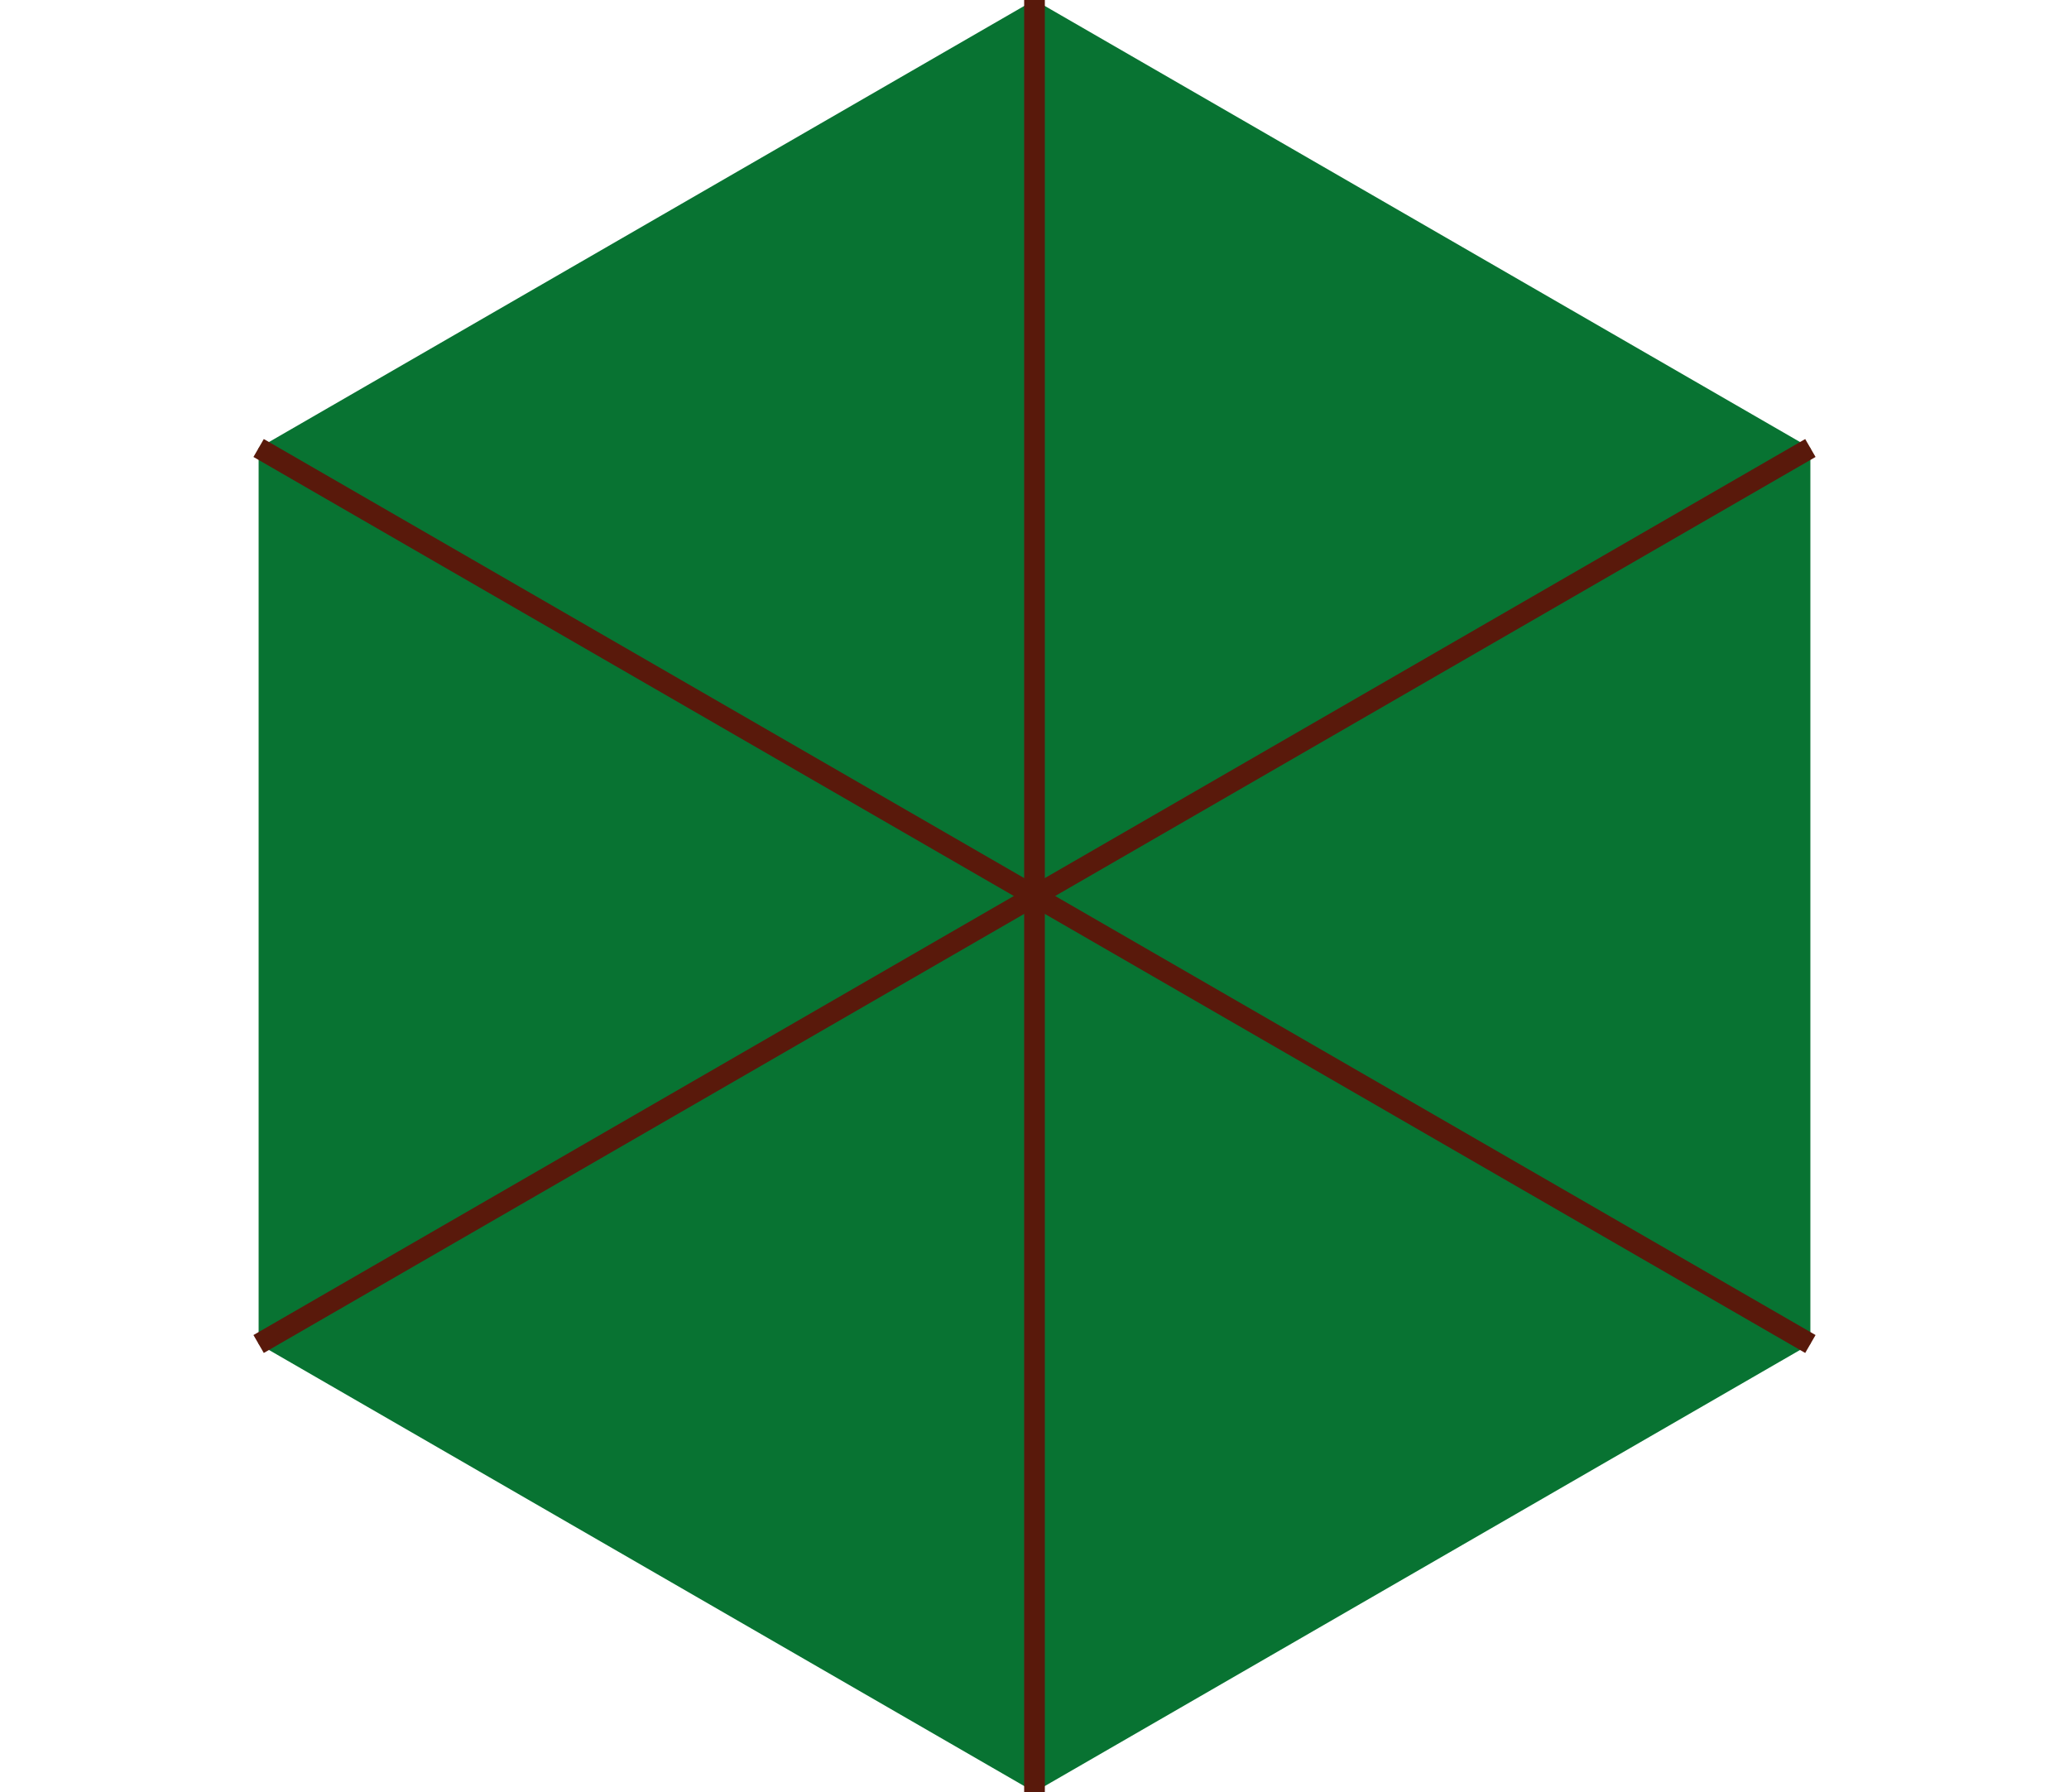 <?xml version="1.0" encoding="utf-8"?>
<!-- Generator: Adobe Illustrator 23.0.0, SVG Export Plug-In . SVG Version: 6.00 Build 0)  -->
<svg version="1.1" id="Capa_1" xmlns="http://www.w3.org/2000/svg" xmlns:xlink="http://www.w3.org/1999/xlink" x="0px" y="0px"
	 viewBox="0 0 100 86.6" style="enable-background:new 0 0 100 86.6;" xml:space="preserve">
<style type="text/css">
	.st0{fill:#087332;}
	.st1{fill:none;stroke:#59190B;stroke-miterlimit:10;}
</style>
<polygon class="st0" points="87.5,64.95 50,86.6 12.5,64.95 12.5,21.65 50,0 87.5,21.65 "/>
<line class="st1" x1="12.5" y1="21.65" x2="87.5" y2="64.95"/>
<line class="st1" x1="87.5" y1="21.65" x2="12.5" y2="64.95"/>
<line class="st1" x1="50" y1="0" x2="50" y2="86.6"/>
</svg>
